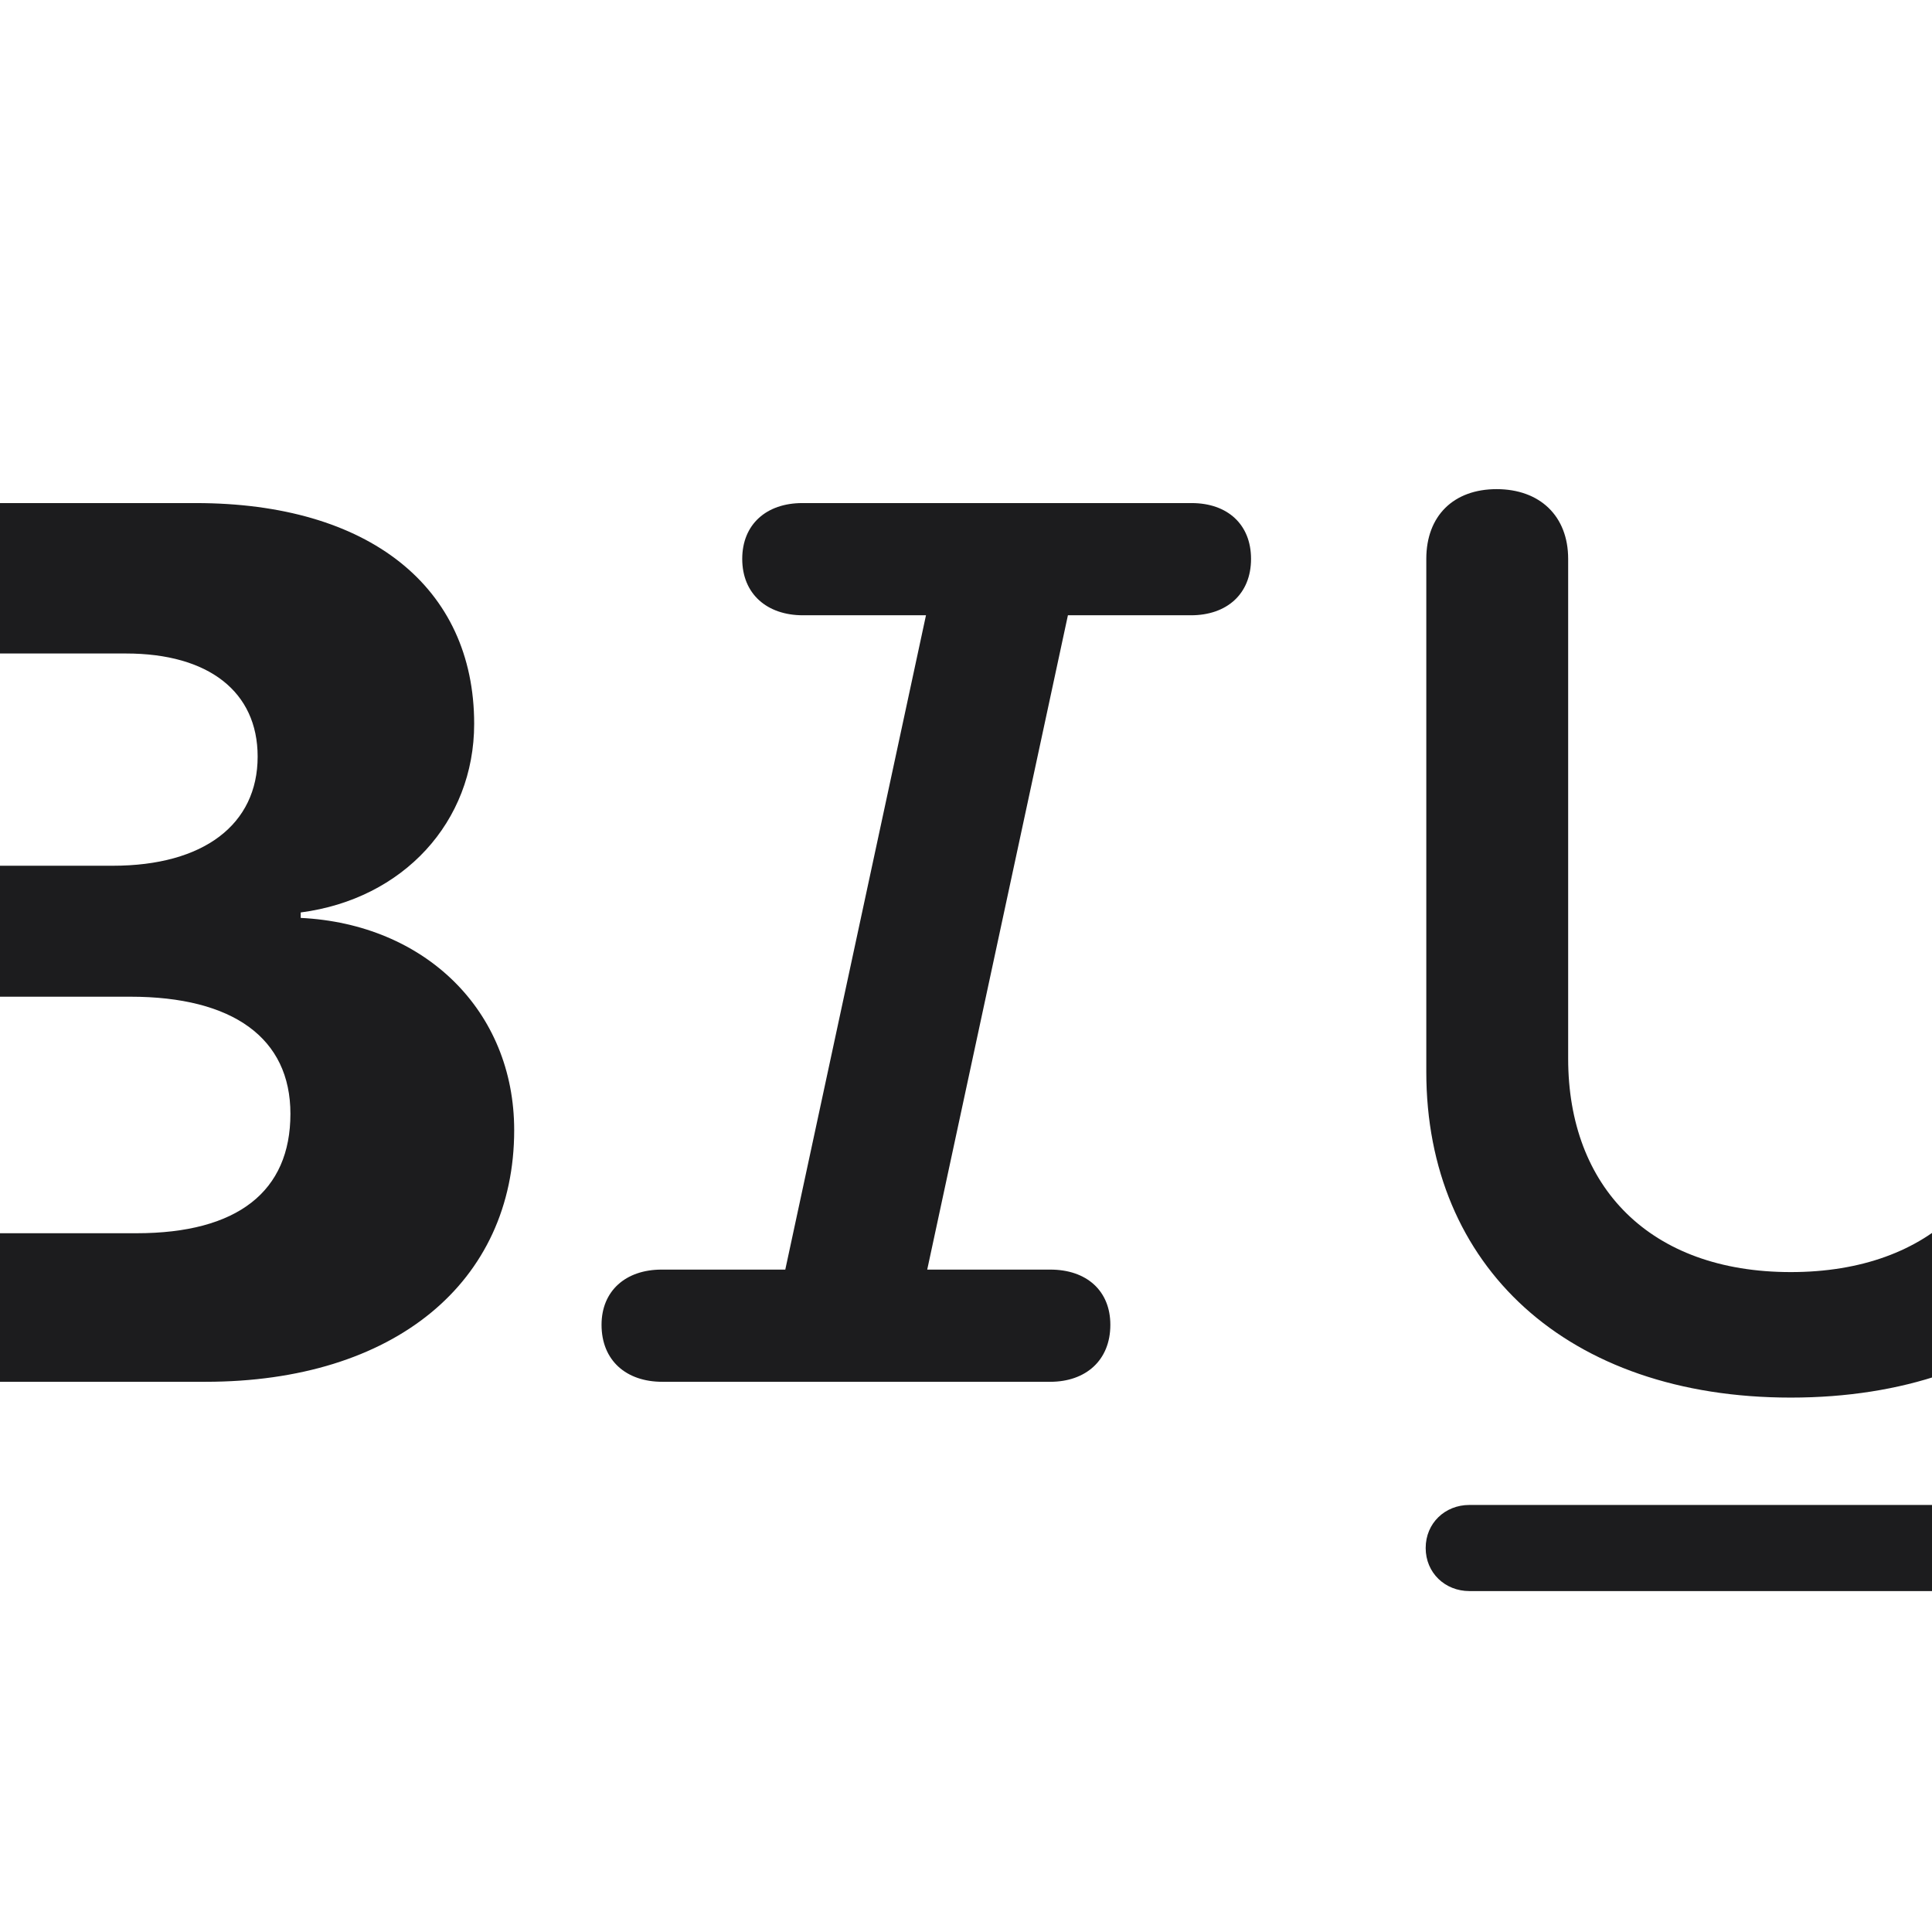 <svg width="28" height="28" viewBox="0 0 28 28" fill="none" xmlns="http://www.w3.org/2000/svg">
<g clip-path="url(#clip0_308_2504)">
<path d="M25.953 20.255C29.214 20.255 31.253 18.348 31.253 15.535V8.1C31.253 7.476 30.849 7.089 30.216 7.089C29.592 7.089 29.196 7.476 29.196 8.1V15.342C29.196 17.205 28.001 18.436 25.953 18.436C23.914 18.436 22.727 17.205 22.727 15.342V8.1C22.727 7.476 22.314 7.089 21.69 7.089C21.066 7.089 20.671 7.476 20.671 8.1V15.535C20.671 18.348 22.71 20.255 25.953 20.255ZM9.597 20.026H15.222C15.731 20.026 16.092 19.719 16.092 19.2C16.092 18.708 15.749 18.4 15.222 18.4H13.438L15.477 8.917H17.261C17.779 8.917 18.131 8.609 18.131 8.1C18.131 7.599 17.788 7.291 17.27 7.291H11.627C11.108 7.291 10.757 7.599 10.757 8.1C10.757 8.609 11.117 8.917 11.636 8.917H13.42L11.381 18.4H9.588C9.069 18.4 8.718 18.708 8.718 19.2C8.718 19.719 9.078 20.026 9.597 20.026ZM-1.671 20.026H2.979C5.712 20.026 7.452 18.585 7.452 16.379C7.452 14.648 6.16 13.391 4.358 13.303V13.224C5.844 13.03 6.872 11.914 6.872 10.49C6.872 8.504 5.343 7.291 2.838 7.291H-1.671C-2.664 7.291 -3.253 7.871 -3.253 8.882V18.436C-3.253 19.446 -2.664 20.026 -1.671 20.026ZM-0.062 12.547V9.471H1.827C3.022 9.471 3.734 10.024 3.734 10.965C3.734 11.949 2.952 12.547 1.634 12.547H-0.062ZM-0.062 17.873V14.445H1.889C3.374 14.445 4.209 15.043 4.209 16.142C4.209 17.267 3.444 17.873 1.977 17.873H-0.062ZM21.295 23.059H30.62C30.98 23.059 31.253 22.795 31.253 22.435C31.253 22.074 30.98 21.811 30.62 21.811H21.295C20.943 21.811 20.662 22.074 20.662 22.435C20.662 22.795 20.943 23.059 21.295 23.059Z" fill="#1C1C1E"/>
</g>
<defs>
<clipPath id="clip0_308_2504">
<rect width="28" height="28" fill="white"/>
</clipPath>
</defs>
</svg>
